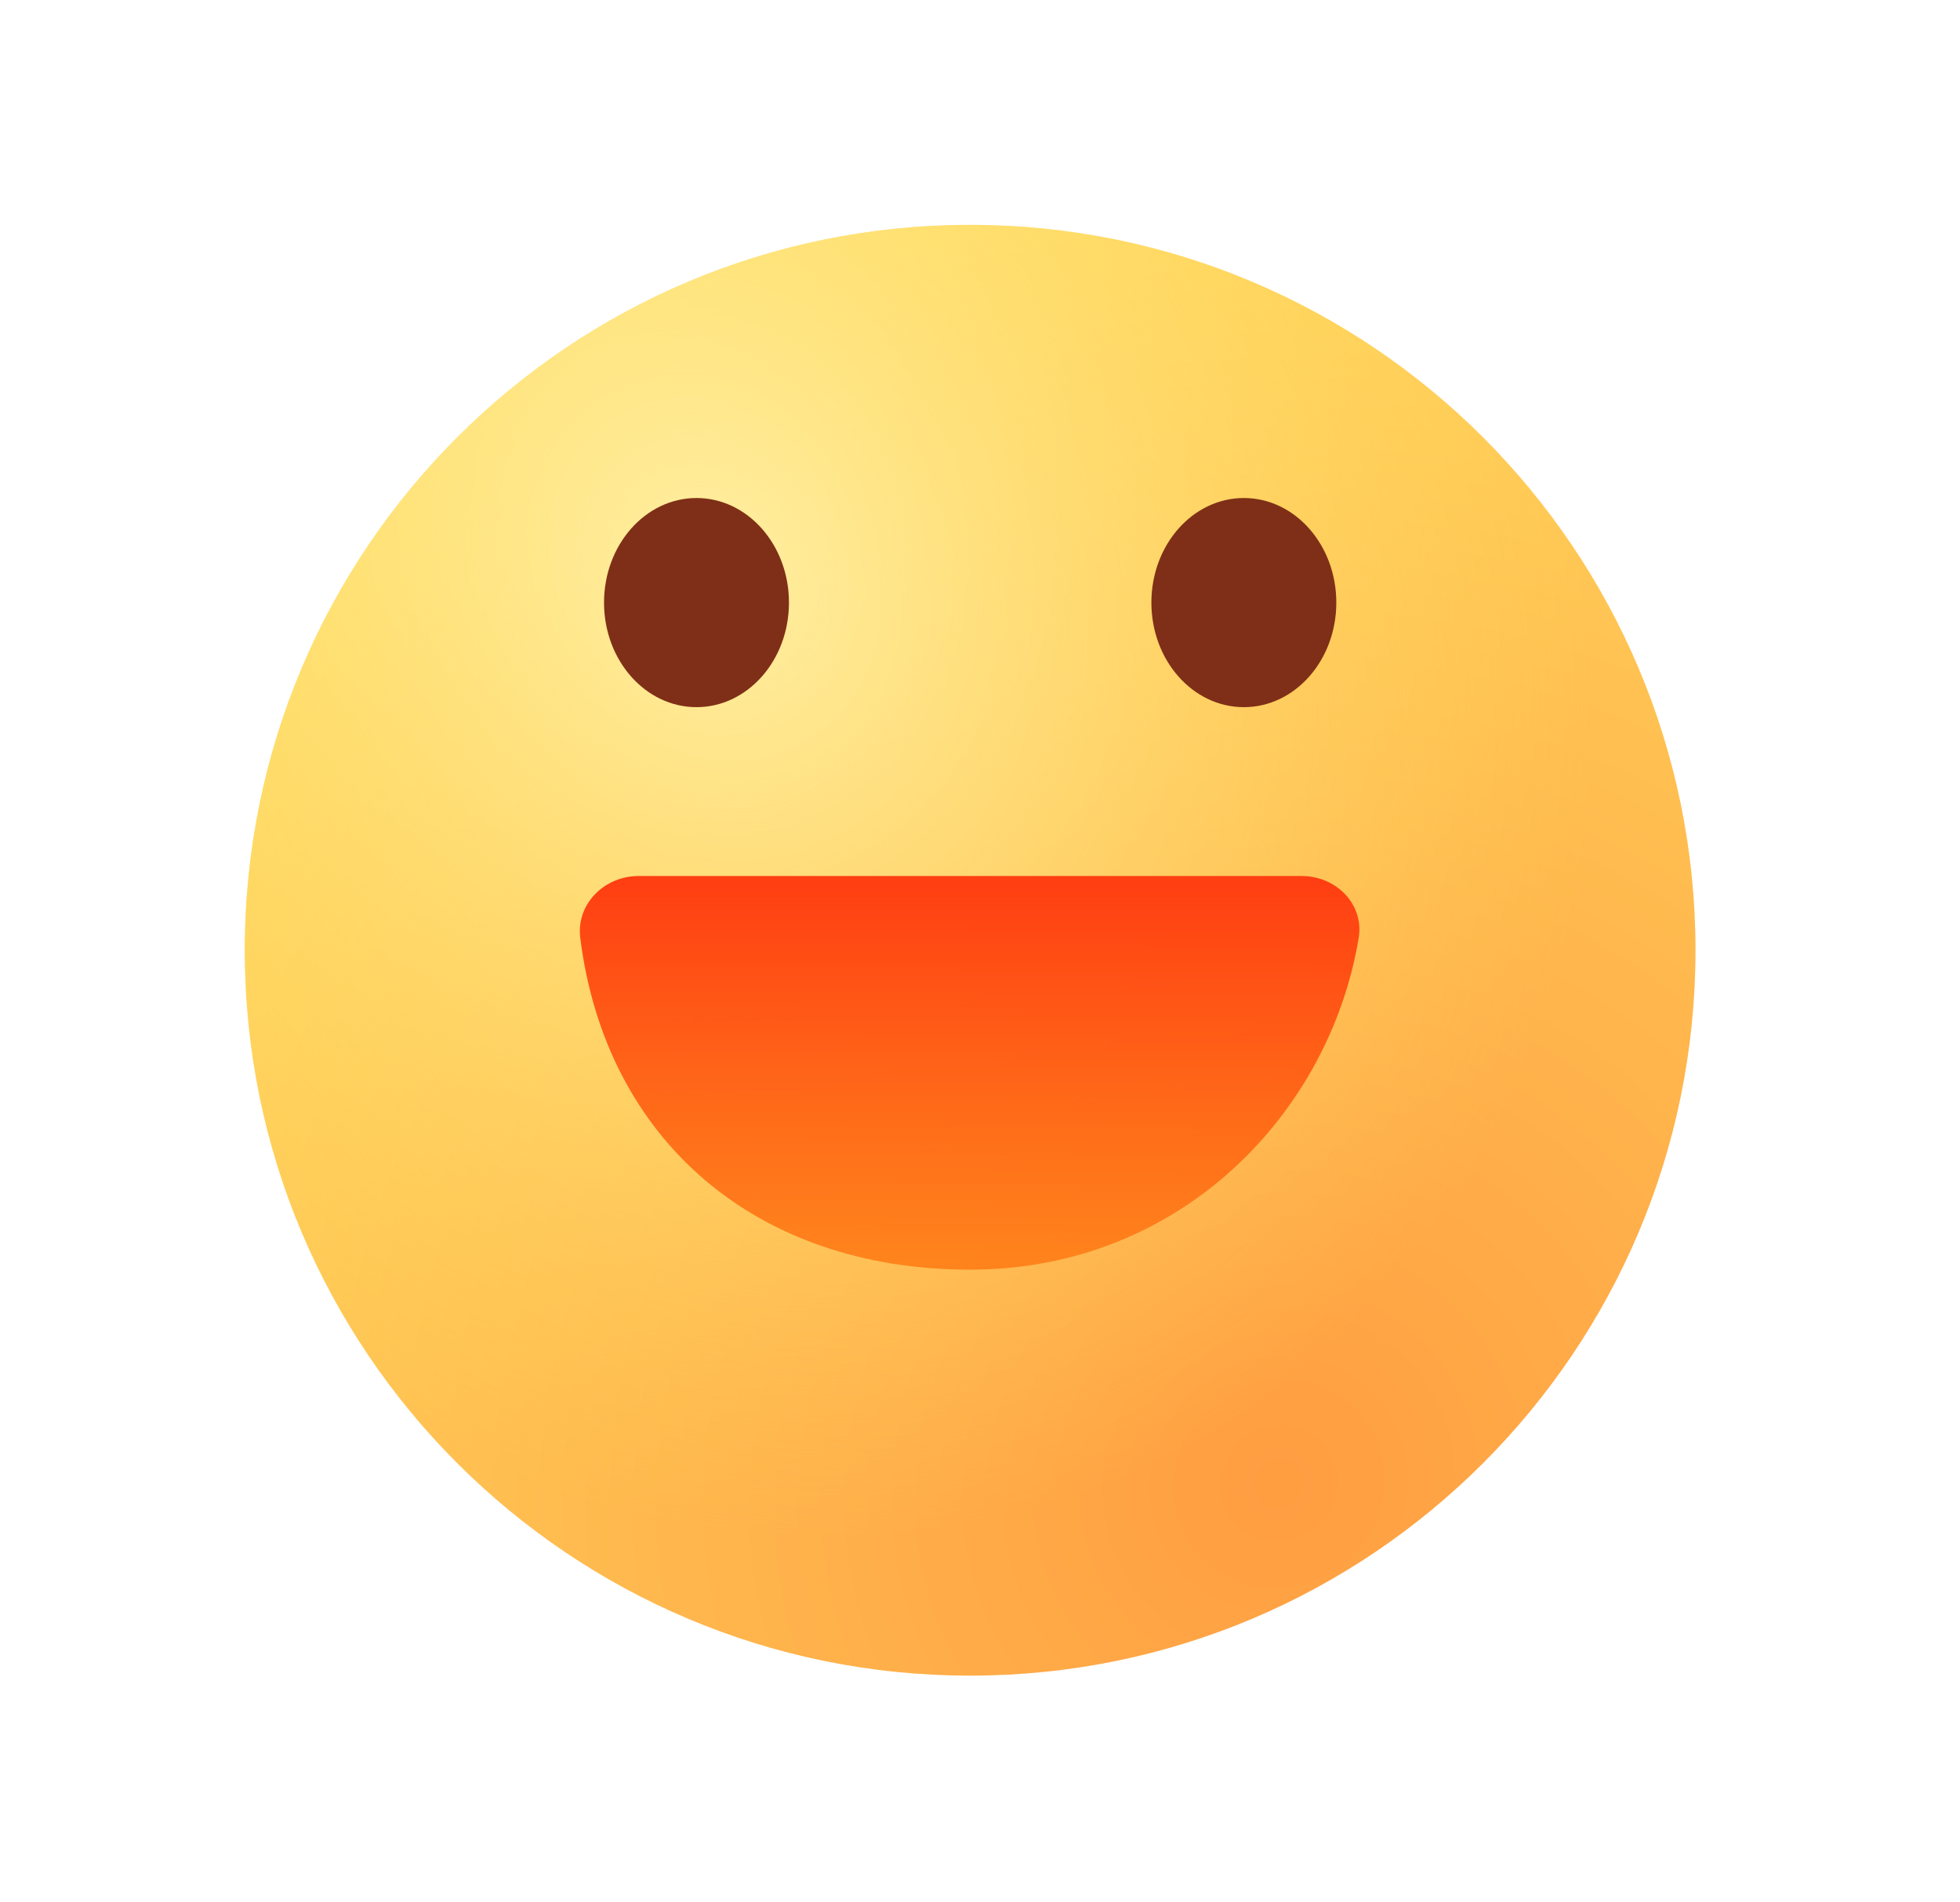 <svg width="34" height="33" viewBox="0 0 34 33" fill="none" xmlns="http://www.w3.org/2000/svg">
    <mask id="o441sxe7xa" style="mask-type:alpha" maskUnits="userSpaceOnUse" x="0" y="0" width="34" height="33">
        <path fill="#fff" d="M.345 0h32.967v32.967H.345z"/>
    </mask>
    <g filter="url(#24xi3gnfcb)" mask="url(#o441sxe7xa)">
        <path d="M29.412 16.484c0 6.95-5.634 12.583-12.583 12.583-6.95 0-12.583-5.633-12.583-12.583S9.879 3.901 16.829 3.901s12.583 5.634 12.583 12.583z" fill="url(#q99pya27wc)"/>
        <path d="M29.412 16.484c0 6.95-5.634 12.583-12.583 12.583-6.95 0-12.583-5.633-12.583-12.583S9.879 3.901 16.829 3.901s12.583 5.634 12.583 12.583z" fill="url(#b9yz76t66d)"/>
        <ellipse cx="12.082" cy="10.453" rx="1.604" ry="1.814" fill="#7F2F17"/>
        <ellipse cx="21.577" cy="10.453" rx="1.604" ry="1.814" fill="#7F2F17"/>
        <path d="M22.58 15.196c.595 0 1.086.486.989 1.074-.5 3.021-3.073 5.755-6.74 5.755-3.727 0-6.324-2.26-6.763-5.753-.074-.59.417-1.076 1.012-1.076H22.58z" fill="url(#ol22rmhwue)"/>
    </g>
    <defs>
        <radialGradient id="q99pya27wc" cx="0" cy="0" r="1" gradientUnits="userSpaceOnUse" gradientTransform="rotate(-121.418 18.348 6.58) scale(23.097 24.036)">
            <stop stop-color="#FF9D41"/>
            <stop offset="1" stop-color="#FFD75C"/>
        </radialGradient>
        <radialGradient id="b9yz76t66d" cx="0" cy="0" r="1" gradientUnits="userSpaceOnUse" gradientTransform="matrix(8.933 14.758 -12.594 7.623 12.296 10.037)">
            <stop stop-color="#FFEFA5"/>
            <stop offset="1" stop-color="#FFE25E" stop-opacity="0"/>
        </radialGradient>
        <linearGradient id="ol22rmhwue" x1="17.252" y1="15.27" x2="17.252" y2="21.852" gradientUnits="userSpaceOnUse">
            <stop stop-color="#FF3E12"/>
            <stop offset="1" stop-color="#FF7D16" stop-opacity=".9"/>
        </linearGradient>
        <filter id="24xi3gnfcb" x="-.067" y="-.411" width="33.791" height="33.791" filterUnits="userSpaceOnUse" color-interpolation-filters="sRGB">
            <feFlood flood-opacity="0" result="BackgroundImageFix"/>
            <feColorMatrix in="SourceAlpha" values="0 0 0 0 0 0 0 0 0 0 0 0 0 0 0 0 0 0 127 0" result="hardAlpha"/>
            <feOffset/>
            <feGaussianBlur stdDeviation="2.156"/>
            <feColorMatrix values="0 0 0 0 1 0 0 0 0 0.78 0 0 0 0 0 0 0 0 0.3 0"/>
            <feBlend in2="BackgroundImageFix" result="effect1_dropShadow_1385_7193"/>
            <feBlend in="SourceGraphic" in2="effect1_dropShadow_1385_7193" result="shape"/>
        </filter>
    </defs>
</svg>
